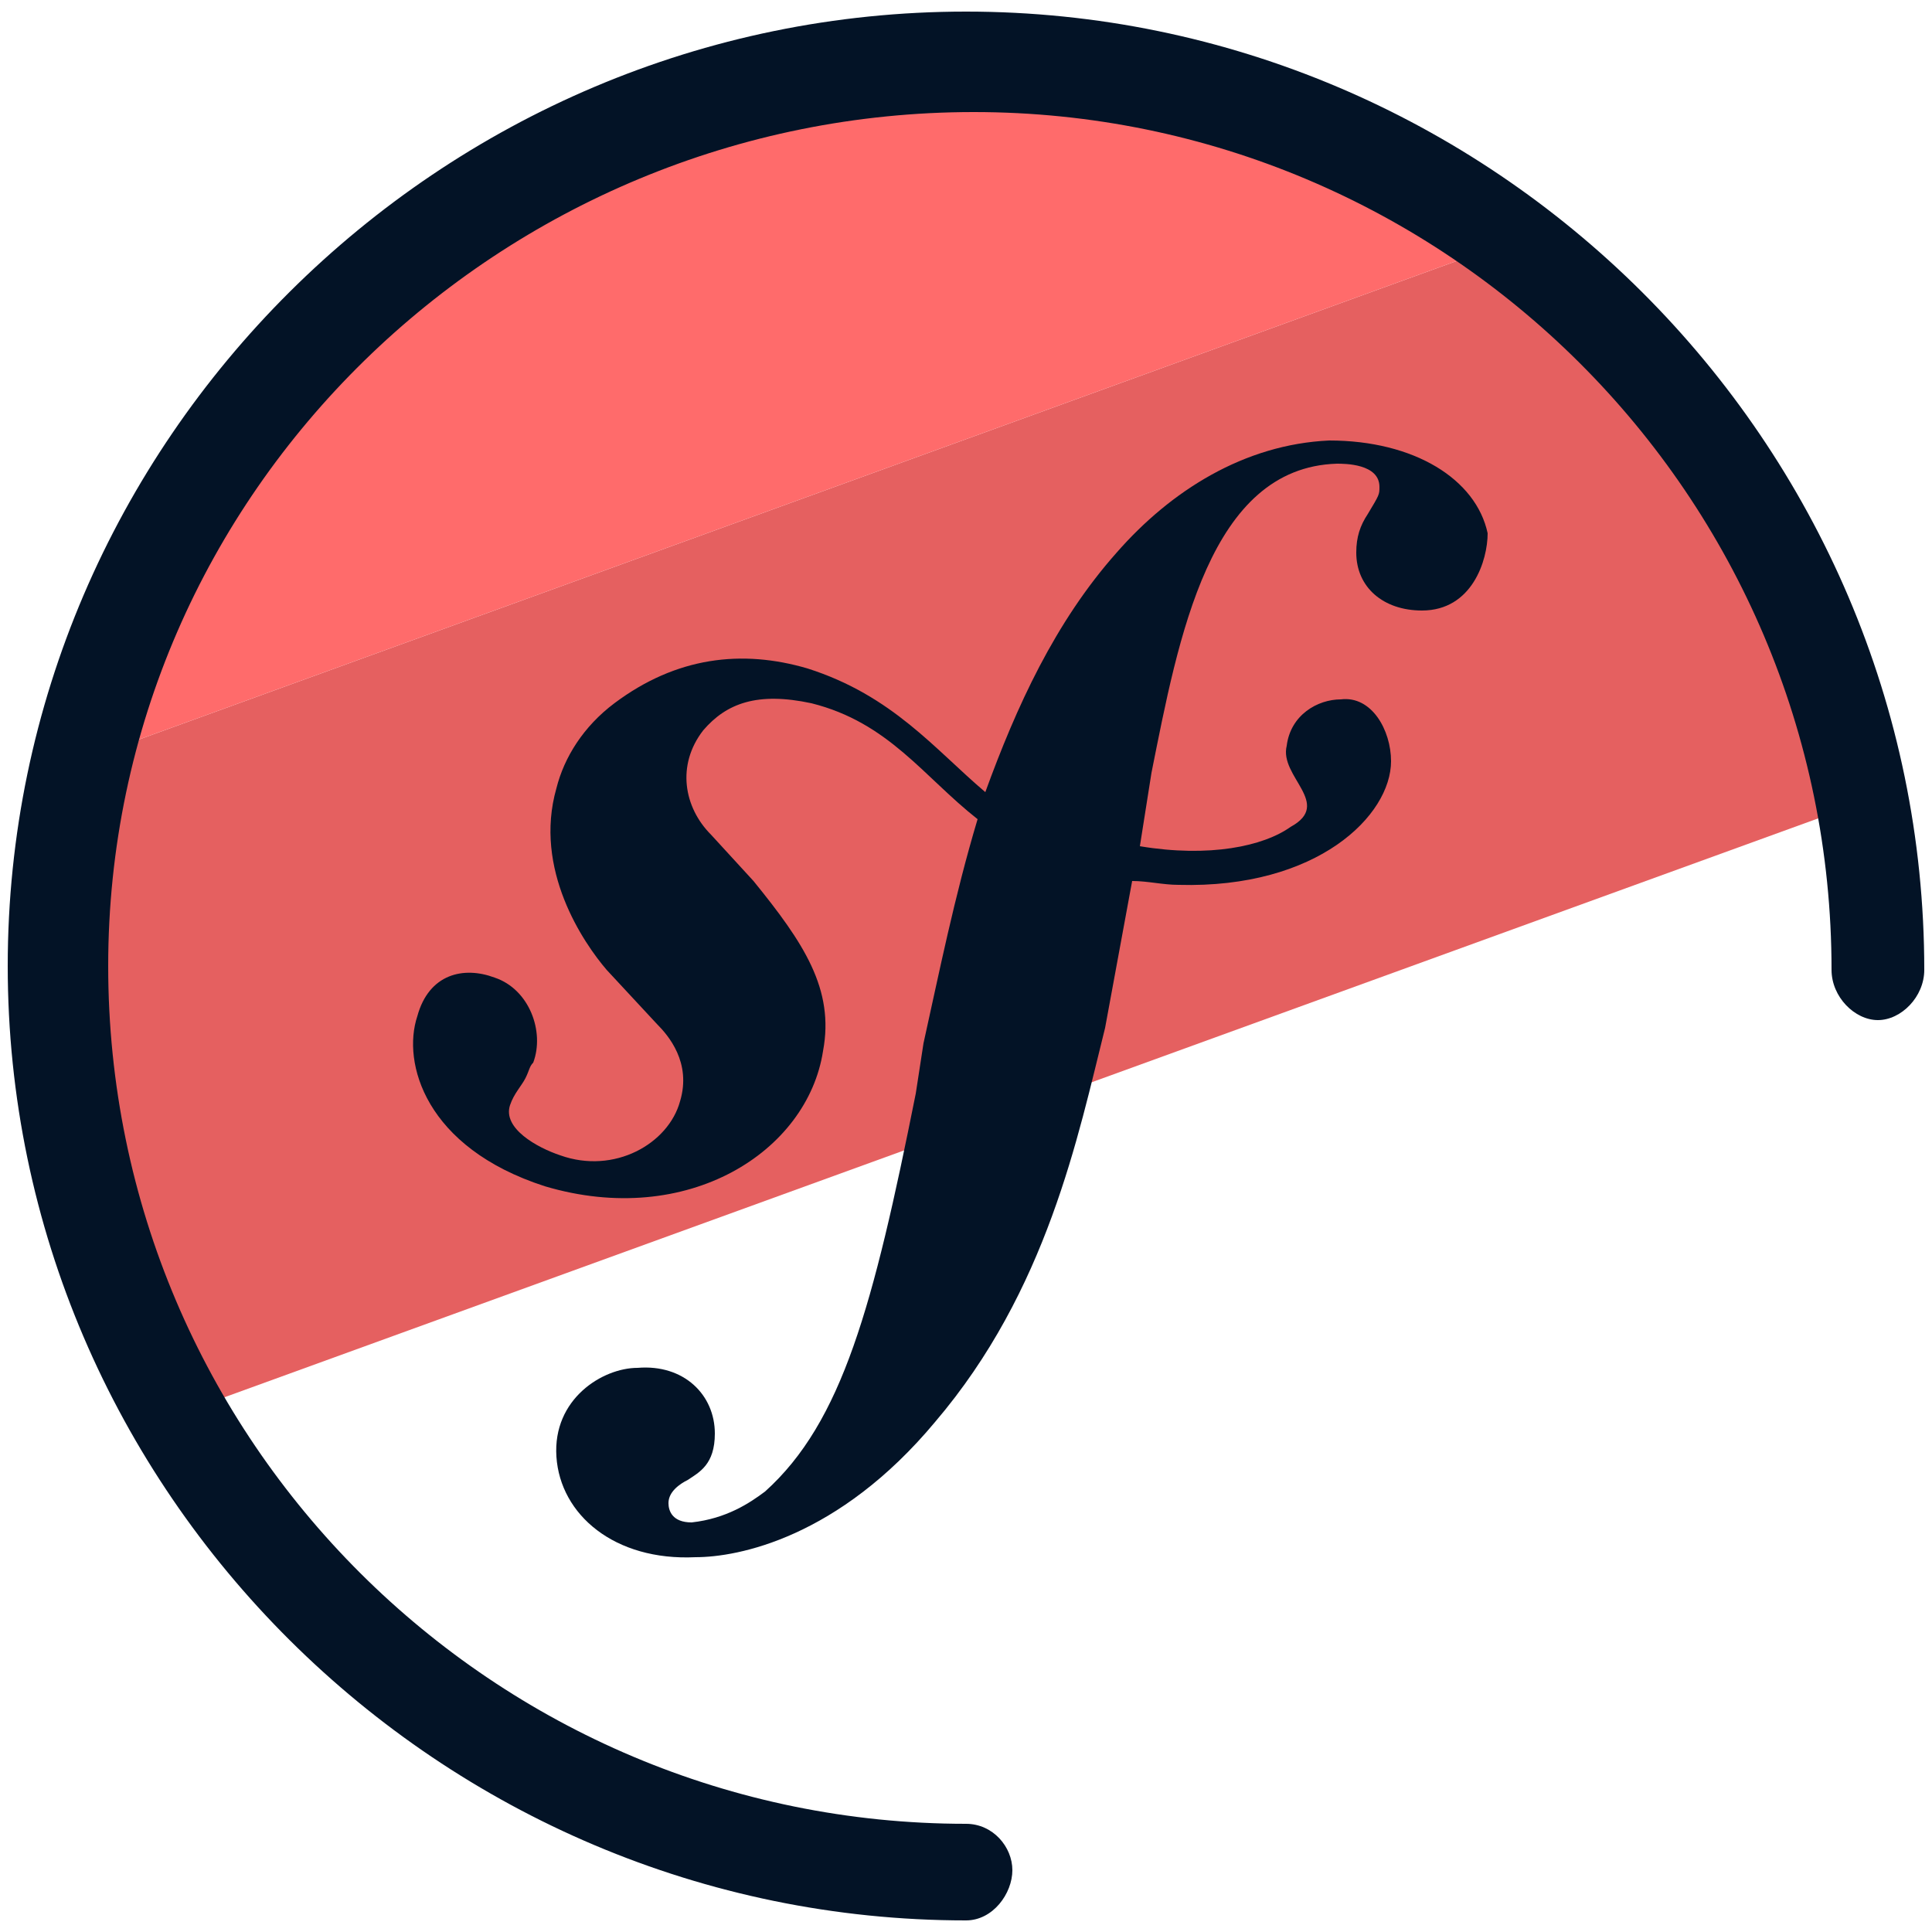 <svg xmlns="http://www.w3.org/2000/svg" id="Layer_1" x="0" y="0" version="1.1" viewBox="0 0 50 50" xml:space="preserve"><style>.st0{fill:#e56060}.st1{fill:#ff6b6b}.st2{fill:#031326}</style><path d="M48.1 20.8L4.6 36.6l-2.5-6.3-.6-10.4 38-13.8 5.8 7.1z" class="st0"/><path d="M39.5 6.1l-38 13.8L7.3 9.5l6.4-5.1 8.4-2.9 10 .8z" class="st1"/><path d="M25 49.7C11.4 49.7.2 38.6.2 25S11.4.3 25 .3s24.8 11.1 24.8 24.8c0 .7-.6 1.3-1.2 1.3s-1.2-.6-1.2-1.3c0-12.3-10-22.2-22.2-22.2S2.8 12.7 2.8 25s10 22.2 22.2 22.2c.7 0 1.2.6 1.2 1.2s-.5 1.3-1.2 1.3z" class="st2"/><path d="M34.4 11.4c-2.2.1-4.1 1.3-5.5 2.9-1.6 1.8-2.6 4-3.4 6.2-1.3-1.1-2.4-2.5-4.6-3.2-1.7-.5-3.4-.3-5 .9-.8.6-1.3 1.4-1.5 2.2-.6 2.1.7 4 1.3 4.7l1.3 1.4c.3.3.9 1 .6 2-.3 1.1-1.7 1.9-3.1 1.4-.6-.2-1.5-.7-1.3-1.3.1-.3.3-.5.4-.7.1-.2.1-.3.2-.4.3-.8-.1-1.9-1-2.2-.8-.3-1.7-.1-2 1-.4 1.2.2 3.4 3.3 4.4 3.7 1.1 6.8-.9 7.2-3.5.3-1.6-.5-2.8-1.8-4.4l-1.1-1.2c-.7-.7-.9-1.8-.2-2.7.6-.7 1.4-1 2.8-.7 2 .5 2.9 1.9 4.3 3-.6 2-1 4-1.4 5.8l-.2 1.3c-1.1 5.5-1.9 8.5-3.9 10.3-.4.3-1 .7-1.9.8-.5 0-.6-.3-.6-.5 0-.3.3-.5.5-.6.3-.2.7-.4.7-1.2 0-1-.8-1.8-2-1.7-.9 0-2.2.8-2.1 2.3.1 1.5 1.5 2.7 3.6 2.6 1.1 0 3.7-.5 6.2-3.5 2.9-3.4 3.7-7.4 4.4-10.2l.7-3.8c.4 0 .8.1 1.2.1 3.6.1 5.5-1.8 5.5-3.2 0-.8-.5-1.7-1.3-1.6-.6 0-1.3.4-1.4 1.2-.2.8 1.2 1.5.1 2.1-.7.5-2.1.8-3.9.5l.3-1.9c.7-3.5 1.5-7.9 4.8-8 .2 0 1.1 0 1.1.6 0 .2 0 .2-.3.7-.2.3-.3.6-.3 1 0 .9.7 1.5 1.7 1.5 1.3 0 1.7-1.3 1.7-2-.3-1.4-1.9-2.4-4.1-2.4z" class="st2"/><circle cx="-58.1" cy="63.3" r="20" class="st1"/><circle cx="-38.1" cy="63.3" r="20" class="st0"/></svg>